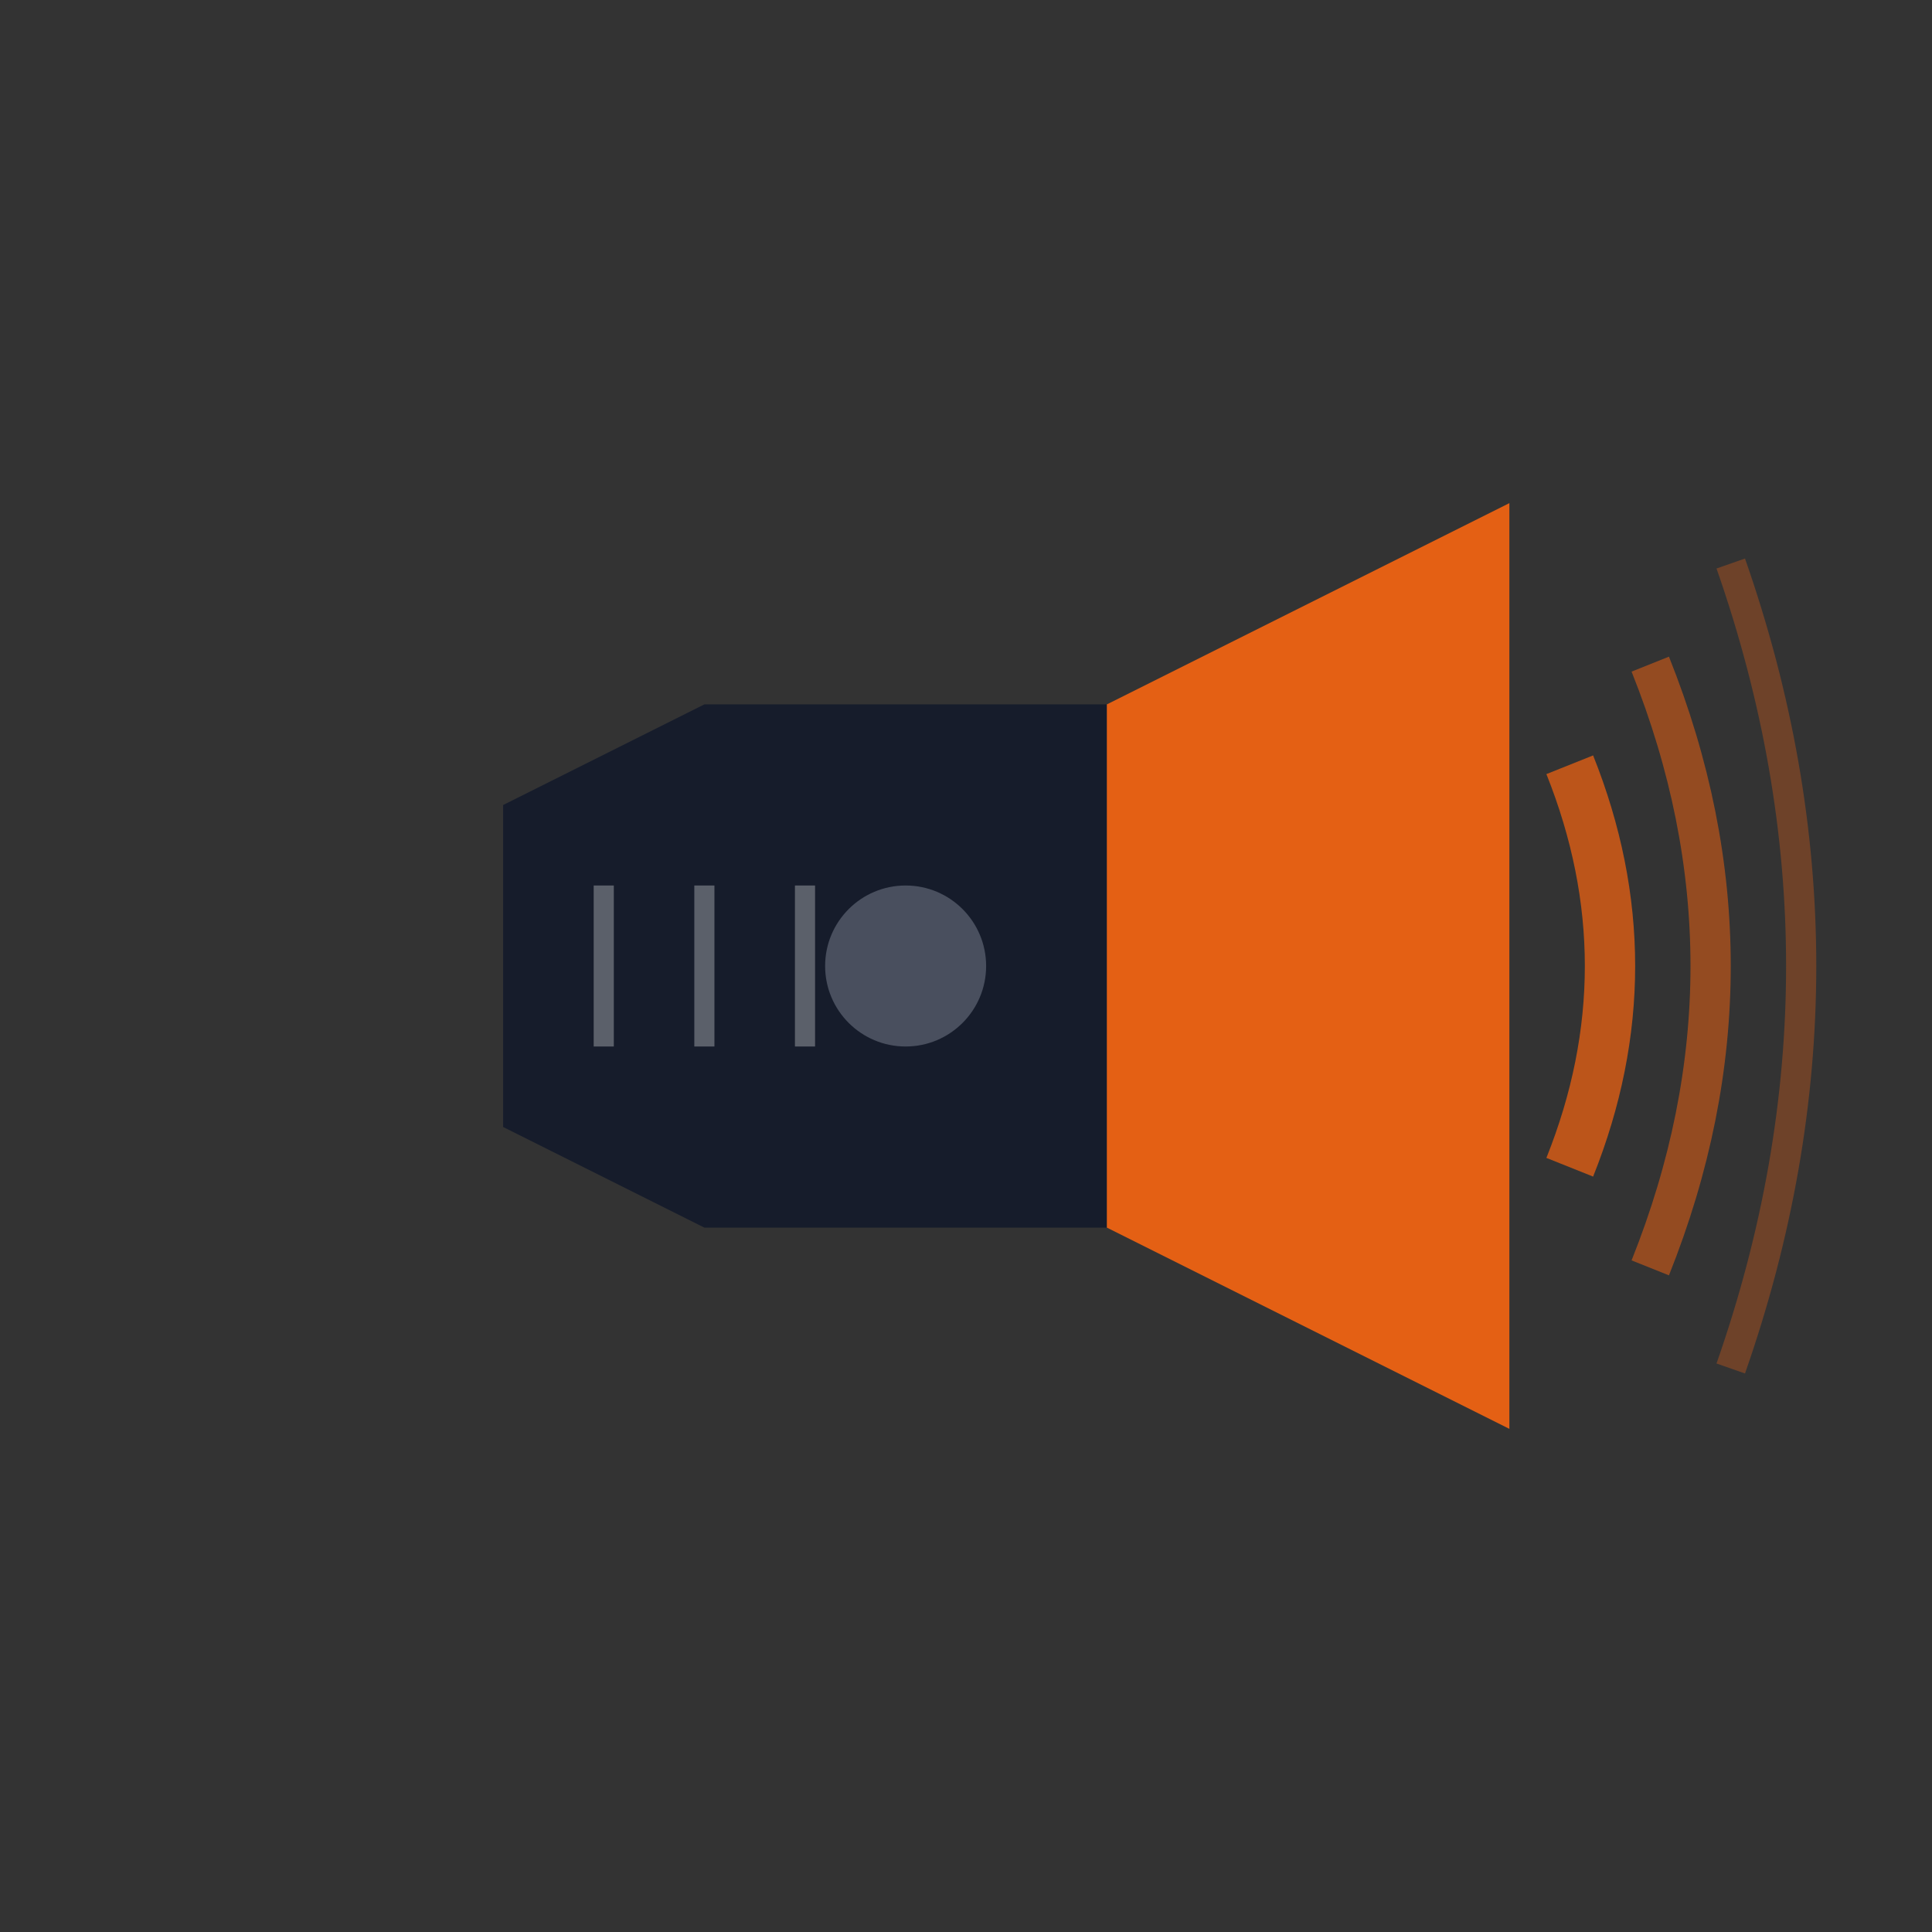 <svg width="96" height="96" viewBox="0 0 96 96" fill="none" xmlns="http://www.w3.org/2000/svg">
  <rect x="0" y="0" width="96" height="96" fill="#333333" stroke="none"/>
  <!-- Horn/alert icon -->
  <rect width="96" height="96" fill="transparent"/>
  
  <!-- Horn/speaker -->
  <path d="M25 40 L35 35 L55 35 L55 61 L35 61 L25 56 Z" 
        fill="#0F172A" opacity="0.8"/>
  
  <!-- Speaker cone -->
  <path d="M55 35 L75 25 L75 71 L55 61 Z" 
        fill="#F76511" opacity="0.9"/>
  
  <!-- Sound waves -->
  <path d="M78 38 Q82 48 78 58" stroke="#F76511" stroke-width="2.5" fill="none" opacity="0.7"/>
  <path d="M82 33 Q88 48 82 63" stroke="#F76511" stroke-width="2" fill="none" opacity="0.5"/>
  <path d="M86 28 Q93 48 86 68" stroke="#F76511" stroke-width="1.5" fill="none" opacity="0.3"/>
  
  <!-- Button/grill detail -->
  <circle cx="45" cy="48" r="4" fill="#6B7280" opacity="0.6"/>
  <line x1="30" y1="44" x2="30" y2="52" stroke="#FFF" stroke-width="1" opacity="0.3"/>
  <line x1="35" y1="44" x2="35" y2="52" stroke="#FFF" stroke-width="1" opacity="0.3"/>
  <line x1="40" y1="44" x2="40" y2="52" stroke="#FFF" stroke-width="1" opacity="0.3"/>
</svg>

